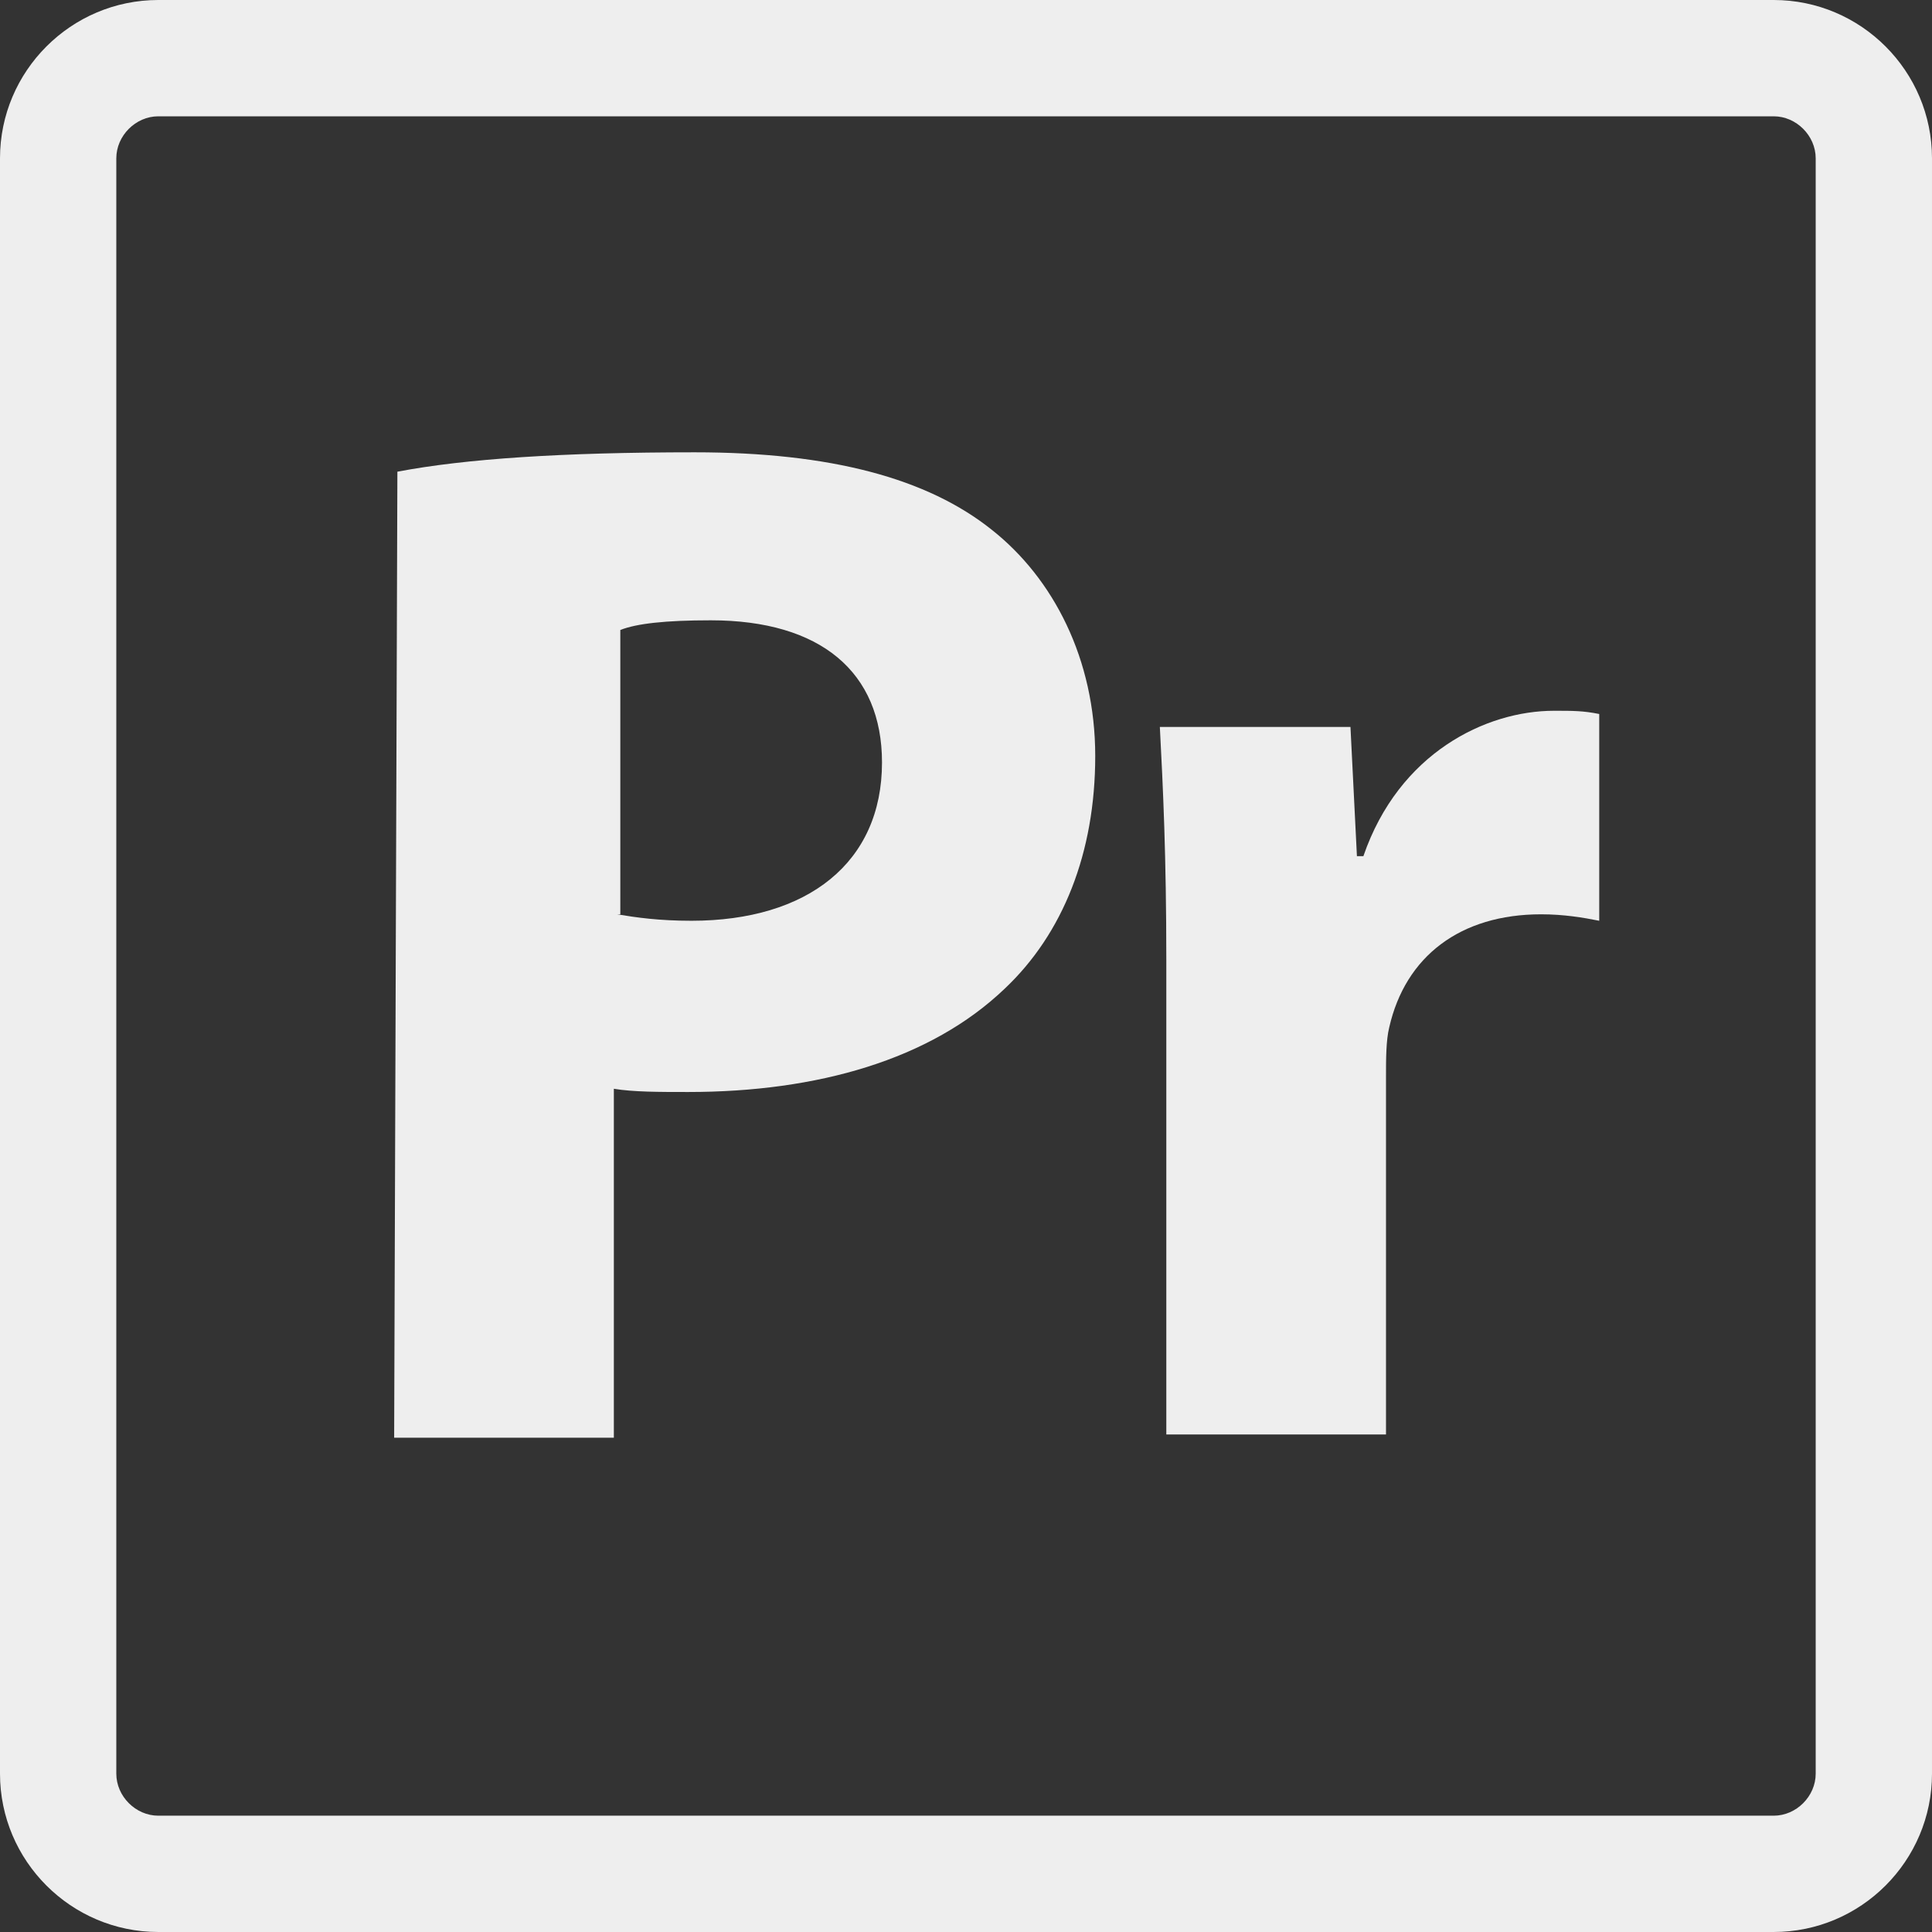 <?xml version="1.0" encoding="utf-8"?>
<!-- Generator: Adobe Illustrator 21.1.0, SVG Export Plug-In . SVG Version: 6.00 Build 0)  -->
<!DOCTYPE svg PUBLIC "-//W3C//DTD SVG 1.1//EN" "http://www.w3.org/Graphics/SVG/1.1/DTD/svg11.dtd">
<svg version="1.1" id="Layer_1" xmlns="http://www.w3.org/2000/svg" xmlns:xlink="http://www.w3.org/1999/xlink" x="0px" y="0px"
	 viewBox="0 0 59.8 59.8" style="enable-background:new 0 0 59.8 59.8;" xml:space="preserve">
<rect x="0" y="0" width="59.8" height="59.8" fill="#333333" stroke="none"/>
<style type="text/css">
	.st0{fill:#EEEEEE;}
</style>
<g>
	<path class="st0" d="M54.9,3.6c0.7,0,1.3,0.6,1.3,1.3v50c0,0.7-0.6,1.3-1.3,1.3h-50c-0.7,0-1.3-0.6-1.3-1.3v-50
		c0-0.7,0.6-1.3,1.3-1.3L54.9,3.6 M54.9,0h-50C2.2,0,0,2.2,0,4.9v50c0,2.7,2.2,4.9,4.9,4.9h50c2.7,0,4.9-2.2,4.9-4.9v-50
		C59.8,2.2,57.6,0,54.9,0L54.9,0z"/>
</g>
<g>
	<path class="st0" d="M12.3,14.6c2.1-0.4,5.1-0.6,9.2-0.6c4.2,0,7.2,0.8,9.2,2.4c1.9,1.5,3.2,4,3.2,7s-1,5.5-2.8,7.2
		c-2.3,2.2-5.8,3.2-9.8,3.2c-0.9,0-1.7,0-2.3-0.1v10.8h-6.8L12.3,14.6L12.3,14.6z M19.1,28.3c0.6,0.1,1.3,0.2,2.3,0.2
		c3.6,0,5.9-1.8,5.9-4.9c0-2.8-1.9-4.4-5.3-4.4c-1.4,0-2.3,0.1-2.8,0.3v8.8H19.1z"/>
	<path class="st0" d="M36.1,29.7c0-3.2-0.1-5.3-0.2-7.2h5.9l0.2,4h0.2c1.1-3.2,3.8-4.5,5.9-4.5c0.6,0,0.9,0,1.4,0.1v6.4
		c-0.5-0.1-1.1-0.2-1.8-0.2c-2.5,0-4.2,1.3-4.7,3.5c-0.1,0.4-0.1,1-0.1,1.5v11.1h-6.8C36.1,44.4,36.1,29.7,36.1,29.7z"/>
</g>
</svg>
